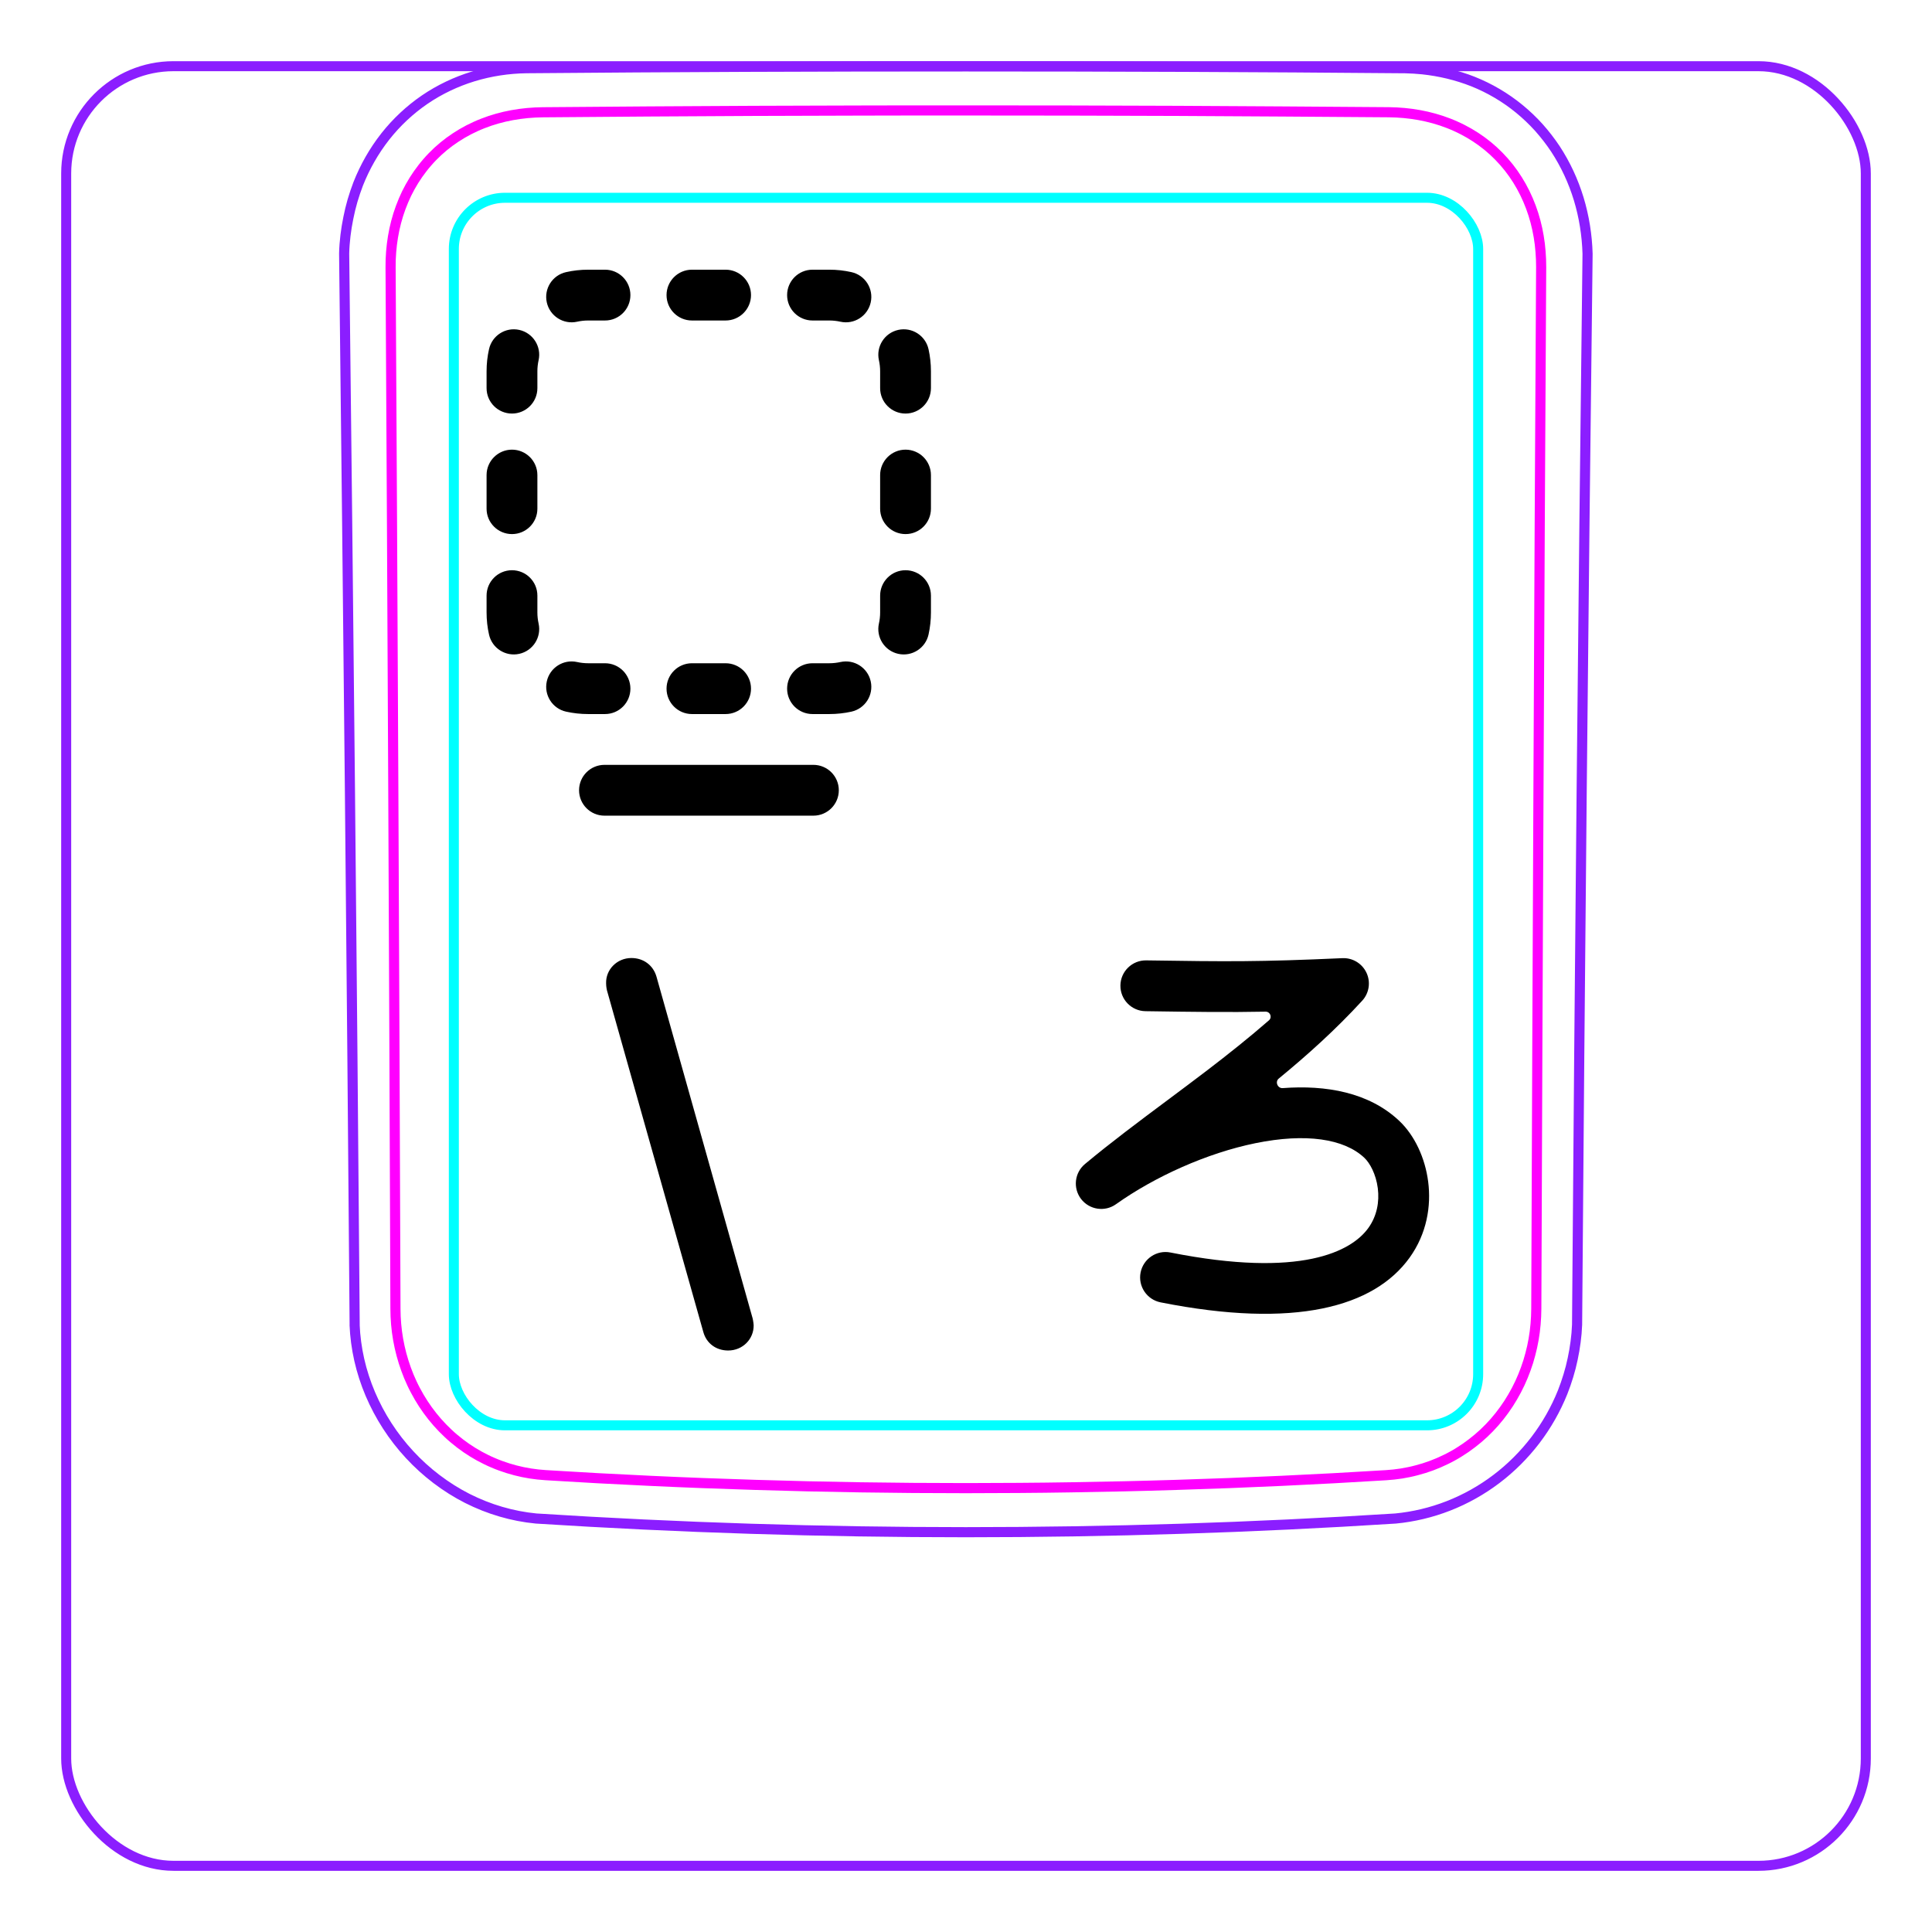 <svg width="54" height="54" viewBox="0 0 54 54" fill="none" xmlns="http://www.w3.org/2000/svg">
<rect x="1.85" y="1.85" width="50.3" height="50.3" rx="3" stroke="#8B1EFF" stroke-width="0.28"/>
<path d="M9.913 37.047C9.835 27.06 9.736 17.072 9.619 7.084L9.619 7.082C9.623 6.916 9.636 6.75 9.656 6.583C9.676 6.418 9.702 6.255 9.736 6.091C9.768 5.929 9.807 5.768 9.853 5.609C9.9 5.451 9.952 5.295 10.011 5.141C10.198 4.667 10.454 4.216 10.77 3.814C11.083 3.417 11.456 3.068 11.873 2.783C12.287 2.501 12.746 2.283 13.226 2.136C13.708 1.989 14.212 1.913 14.714 1.906C18.808 1.871 22.902 1.854 26.996 1.855C31.089 1.855 35.183 1.871 39.278 1.907C39.44 1.91 39.602 1.921 39.764 1.937C40.004 1.963 40.243 2.004 40.48 2.061C40.714 2.118 40.945 2.19 41.17 2.279C41.404 2.372 41.629 2.483 41.845 2.61C42.062 2.738 42.269 2.882 42.463 3.041C42.658 3.201 42.842 3.376 43.011 3.563C43.179 3.752 43.336 3.954 43.476 4.165C43.757 4.594 43.975 5.064 44.125 5.556C44.276 6.054 44.358 6.574 44.373 7.092C44.252 17.069 44.154 27.046 44.08 37.025C44.074 37.185 44.06 37.345 44.039 37.503C44.018 37.664 43.991 37.823 43.957 37.981C43.924 38.14 43.884 38.298 43.836 38.453C43.789 38.609 43.735 38.763 43.675 38.915C43.484 39.39 43.228 39.84 42.917 40.249C42.603 40.66 42.235 41.028 41.824 41.339C41.415 41.649 40.962 41.903 40.484 42.09C40.01 42.275 39.51 42.395 39.006 42.443C31.007 42.953 22.984 42.953 14.985 42.443C14.653 42.411 14.323 42.347 14.002 42.253C13.679 42.159 13.365 42.034 13.063 41.882C12.46 41.575 11.909 41.156 11.448 40.657C10.987 40.16 10.613 39.581 10.349 38.959C10.219 38.651 10.115 38.332 10.041 38.005C9.969 37.683 9.924 37.354 9.911 37.024" stroke="#8B1EFF" stroke-width="0.283" stroke-miterlimit="10"/>
<rect x="12.685" y="5.528" width="28.63" height="34.31" rx="1.43" stroke="#00FFFF" stroke-width="0.28"/>
<path d="M42.94 36.584C42.958 31.732 42.978 26.879 43.001 22.027C43.022 17.174 43.047 12.322 43.076 7.469C43.076 7.324 43.071 7.18 43.059 7.037C43.049 6.894 43.031 6.751 43.007 6.61C42.96 6.328 42.888 6.054 42.789 5.789C42.764 5.723 42.738 5.657 42.71 5.592C42.681 5.526 42.652 5.461 42.621 5.398C42.558 5.27 42.49 5.147 42.415 5.028C42.266 4.79 42.093 4.57 41.893 4.366C41.695 4.163 41.477 3.986 41.243 3.833C41.126 3.757 41.005 3.686 40.879 3.622C40.816 3.59 40.753 3.559 40.687 3.53C40.623 3.5 40.556 3.473 40.49 3.447C40.223 3.343 39.95 3.268 39.671 3.217C39.392 3.166 39.107 3.14 38.816 3.137C37.838 3.13 36.857 3.122 35.873 3.116C34.89 3.109 33.906 3.104 32.92 3.099C30.95 3.091 28.976 3.087 26.998 3.087C26.503 3.087 26.01 3.087 25.515 3.087C25.021 3.088 24.526 3.089 24.031 3.09C23.042 3.092 22.054 3.095 21.069 3.099C19.097 3.108 17.133 3.121 15.175 3.138C15.03 3.139 14.886 3.147 14.741 3.16C14.598 3.174 14.454 3.193 14.313 3.219C14.03 3.271 13.756 3.348 13.491 3.452C13.425 3.478 13.36 3.505 13.295 3.535C13.23 3.564 13.165 3.596 13.102 3.628C12.975 3.694 12.854 3.765 12.736 3.843C12.501 3.997 12.284 4.176 12.086 4.38C12.037 4.43 11.989 4.483 11.943 4.536C11.897 4.589 11.852 4.643 11.809 4.699C11.723 4.809 11.643 4.924 11.569 5.042C11.495 5.161 11.428 5.284 11.365 5.41C11.335 5.473 11.306 5.537 11.278 5.603C11.25 5.668 11.224 5.735 11.199 5.802C11.101 6.068 11.03 6.341 10.984 6.619C10.938 6.897 10.915 7.181 10.917 7.47C10.945 12.322 10.971 17.174 10.993 22.027C11.016 26.879 11.035 31.732 11.053 36.584C11.054 36.871 11.078 37.155 11.128 37.439C11.141 37.51 11.155 37.581 11.17 37.651C11.186 37.721 11.202 37.791 11.221 37.86C11.258 37.999 11.301 38.135 11.35 38.27C11.399 38.405 11.453 38.538 11.515 38.668C11.546 38.733 11.577 38.798 11.612 38.862C11.646 38.926 11.681 38.99 11.718 39.053C11.865 39.303 12.033 39.536 12.224 39.753C12.319 39.861 12.42 39.965 12.527 40.065C12.579 40.115 12.634 40.163 12.69 40.21C12.745 40.257 12.801 40.302 12.859 40.346C13.088 40.521 13.332 40.672 13.592 40.798C13.657 40.83 13.723 40.86 13.79 40.888C13.857 40.917 13.924 40.943 13.992 40.968C14.128 41.018 14.265 41.061 14.404 41.097C14.68 41.169 14.963 41.213 15.251 41.231C16.224 41.292 17.199 41.345 18.177 41.39C19.153 41.436 20.132 41.473 21.111 41.503C23.068 41.564 25.029 41.594 26.994 41.594C27.485 41.594 27.977 41.592 28.468 41.588C28.959 41.585 29.451 41.579 29.942 41.571C30.925 41.556 31.906 41.534 32.886 41.503C34.844 41.443 36.796 41.353 38.741 41.232C38.886 41.223 39.029 41.207 39.172 41.185C39.243 41.173 39.314 41.16 39.386 41.145C39.456 41.13 39.527 41.114 39.596 41.095C39.876 41.023 40.145 40.923 40.404 40.796C40.47 40.765 40.533 40.732 40.596 40.697C40.66 40.662 40.723 40.625 40.785 40.586C40.909 40.51 41.028 40.427 41.142 40.339C41.372 40.164 41.582 39.967 41.773 39.749C41.821 39.694 41.867 39.638 41.913 39.581C41.958 39.524 42.002 39.466 42.044 39.407C42.129 39.29 42.207 39.169 42.279 39.045C42.425 38.797 42.546 38.538 42.644 38.266C42.669 38.198 42.692 38.129 42.714 38.06C42.735 37.991 42.755 37.922 42.773 37.853C42.81 37.714 42.841 37.575 42.865 37.435C42.914 37.154 42.938 36.871 42.94 36.584Z" stroke="#FF00FF" stroke-width="0.283" stroke-miterlimit="10" stroke-linecap="round" stroke-linejoin="round"/>
<path fill-rule="evenodd" clip-rule="evenodd" d="M38.194 27.19C38.316 27.45 38.268 27.759 38.074 27.97C37.336 28.775 36.543 29.488 35.742 30.146C35.631 30.236 35.71 30.424 35.853 30.413C37.059 30.322 38.262 30.53 39.108 31.327C39.542 31.736 39.834 32.37 39.918 33.03C40.005 33.706 39.883 34.481 39.395 35.157C38.404 36.528 36.204 37.149 32.438 36.401C32.054 36.324 31.804 35.95 31.88 35.566C31.957 35.181 32.331 34.931 32.715 35.008C36.365 35.733 37.773 34.976 38.244 34.325C38.486 33.989 38.558 33.592 38.51 33.211C38.459 32.814 38.286 32.504 38.134 32.361C37.567 31.826 36.496 31.666 35.092 31.952C33.733 32.229 32.278 32.887 31.191 33.659C30.88 33.88 30.45 33.815 30.217 33.513C29.985 33.211 30.032 32.779 30.325 32.535C31.05 31.93 31.84 31.341 32.628 30.753C33.002 30.474 33.375 30.195 33.741 29.916C34.328 29.467 34.908 29.006 35.467 28.519C35.566 28.433 35.502 28.274 35.372 28.276C34.328 28.296 33.441 28.284 32.016 28.263C31.623 28.257 31.31 27.934 31.316 27.542C31.322 27.15 31.645 26.837 32.037 26.843C34.308 26.877 35.176 26.887 37.519 26.781C37.806 26.768 38.072 26.929 38.194 27.19Z" fill="black"/>
<path d="M19.657 37.226L16.979 27.732C16.96 27.677 16.941 27.577 16.941 27.484C16.929 27.1 17.245 26.777 17.648 26.777C17.983 26.777 18.256 26.976 18.349 27.298L21.022 36.798C21.04 36.848 21.059 36.953 21.065 37.04C21.071 37.425 20.761 37.747 20.352 37.747C20.017 37.747 19.744 37.549 19.657 37.226Z" fill="black"/>
<path fill-rule="evenodd" clip-rule="evenodd" d="M16.13 8.992C16.229 8.97 16.333 8.958 16.44 8.958H16.91C17.303 8.958 17.62 8.64 17.62 8.248C17.62 7.856 17.303 7.538 16.91 7.538H16.44C16.229 7.538 16.022 7.561 15.823 7.606C15.44 7.69 15.198 8.07 15.283 8.452C15.368 8.835 15.748 9.077 16.13 8.992ZM19.34 7.538C18.948 7.538 18.63 7.856 18.63 8.248C18.63 8.64 18.948 8.958 19.34 8.958H20.28C20.673 8.958 20.991 8.64 20.991 8.248C20.991 7.856 20.673 7.538 20.28 7.538H19.34ZM22.71 7.538C22.317 7.538 22 7.856 22 8.248C22 8.64 22.317 8.958 22.71 8.958H23.18C23.287 8.958 23.391 8.97 23.49 8.992C23.873 9.077 24.252 8.835 24.337 8.452C24.422 8.07 24.18 7.69 23.797 7.606C23.598 7.561 23.391 7.538 23.18 7.538H22.71ZM15.054 10.068C15.139 9.686 14.897 9.306 14.514 9.221C14.132 9.136 13.752 9.378 13.668 9.761C13.623 9.96 13.6 10.167 13.6 10.378V10.848C13.6 11.241 13.918 11.559 14.31 11.559C14.702 11.559 15.02 11.241 15.02 10.848V10.378C15.02 10.271 15.032 10.167 15.054 10.068ZM25.953 9.761C25.868 9.378 25.488 9.136 25.106 9.221C24.723 9.306 24.481 9.686 24.566 10.068C24.588 10.167 24.6 10.271 24.6 10.378V10.848C24.6 11.241 24.918 11.559 25.31 11.559C25.702 11.559 26.02 11.241 26.02 10.848V10.378C26.02 10.167 25.997 9.96 25.953 9.761ZM26.02 13.278C26.02 12.886 25.702 12.568 25.31 12.568C24.918 12.568 24.6 12.886 24.6 13.278V14.219C24.6 14.611 24.918 14.928 25.31 14.928C25.702 14.928 26.02 14.611 26.02 14.219V13.278ZM15.02 13.278C15.02 12.886 14.702 12.568 14.31 12.568C13.918 12.568 13.6 12.886 13.6 13.278V14.219C13.6 14.611 13.918 14.928 14.31 14.928C14.702 14.928 15.02 14.611 15.02 14.219V13.278ZM26.02 16.648C26.02 16.256 25.702 15.938 25.31 15.938C24.918 15.938 24.6 16.256 24.6 16.648V17.118C24.6 17.225 24.588 17.329 24.566 17.428C24.481 17.811 24.723 18.19 25.106 18.275C25.488 18.36 25.868 18.118 25.953 17.735C25.997 17.536 26.02 17.329 26.02 17.118V16.648ZM15.02 16.648C15.02 16.256 14.702 15.938 14.31 15.938C13.918 15.938 13.6 16.256 13.6 16.648V17.118C13.6 17.329 13.623 17.536 13.668 17.735C13.752 18.118 14.132 18.36 14.514 18.275C14.897 18.19 15.139 17.811 15.054 17.428C15.032 17.329 15.02 17.225 15.02 17.118V16.648ZM16.13 18.504C15.748 18.419 15.368 18.661 15.283 19.044C15.198 19.427 15.44 19.806 15.823 19.891C16.022 19.935 16.229 19.958 16.44 19.958H16.91C17.303 19.958 17.62 19.64 17.62 19.248C17.62 18.856 17.303 18.538 16.91 18.538H16.44C16.333 18.538 16.229 18.526 16.13 18.504ZM23.797 19.891C24.18 19.806 24.422 19.427 24.337 19.044C24.252 18.661 23.873 18.419 23.49 18.504C23.391 18.526 23.287 18.538 23.18 18.538H22.71C22.317 18.538 22 18.856 22 19.248C22 19.64 22.317 19.958 22.71 19.958H23.18C23.391 19.958 23.598 19.935 23.797 19.891ZM19.34 18.538C18.948 18.538 18.63 18.856 18.63 19.248C18.63 19.64 18.948 19.958 19.34 19.958H20.28C20.673 19.958 20.991 19.64 20.991 19.248C20.991 18.856 20.673 18.538 20.28 18.538H19.34ZM16.895 21.378C16.503 21.378 16.185 21.696 16.185 22.088C16.185 22.48 16.503 22.798 16.895 22.798H22.735C23.127 22.798 23.445 22.48 23.445 22.088C23.445 21.696 23.127 21.378 22.735 21.378H16.895Z" fill="black"/>
</svg>
